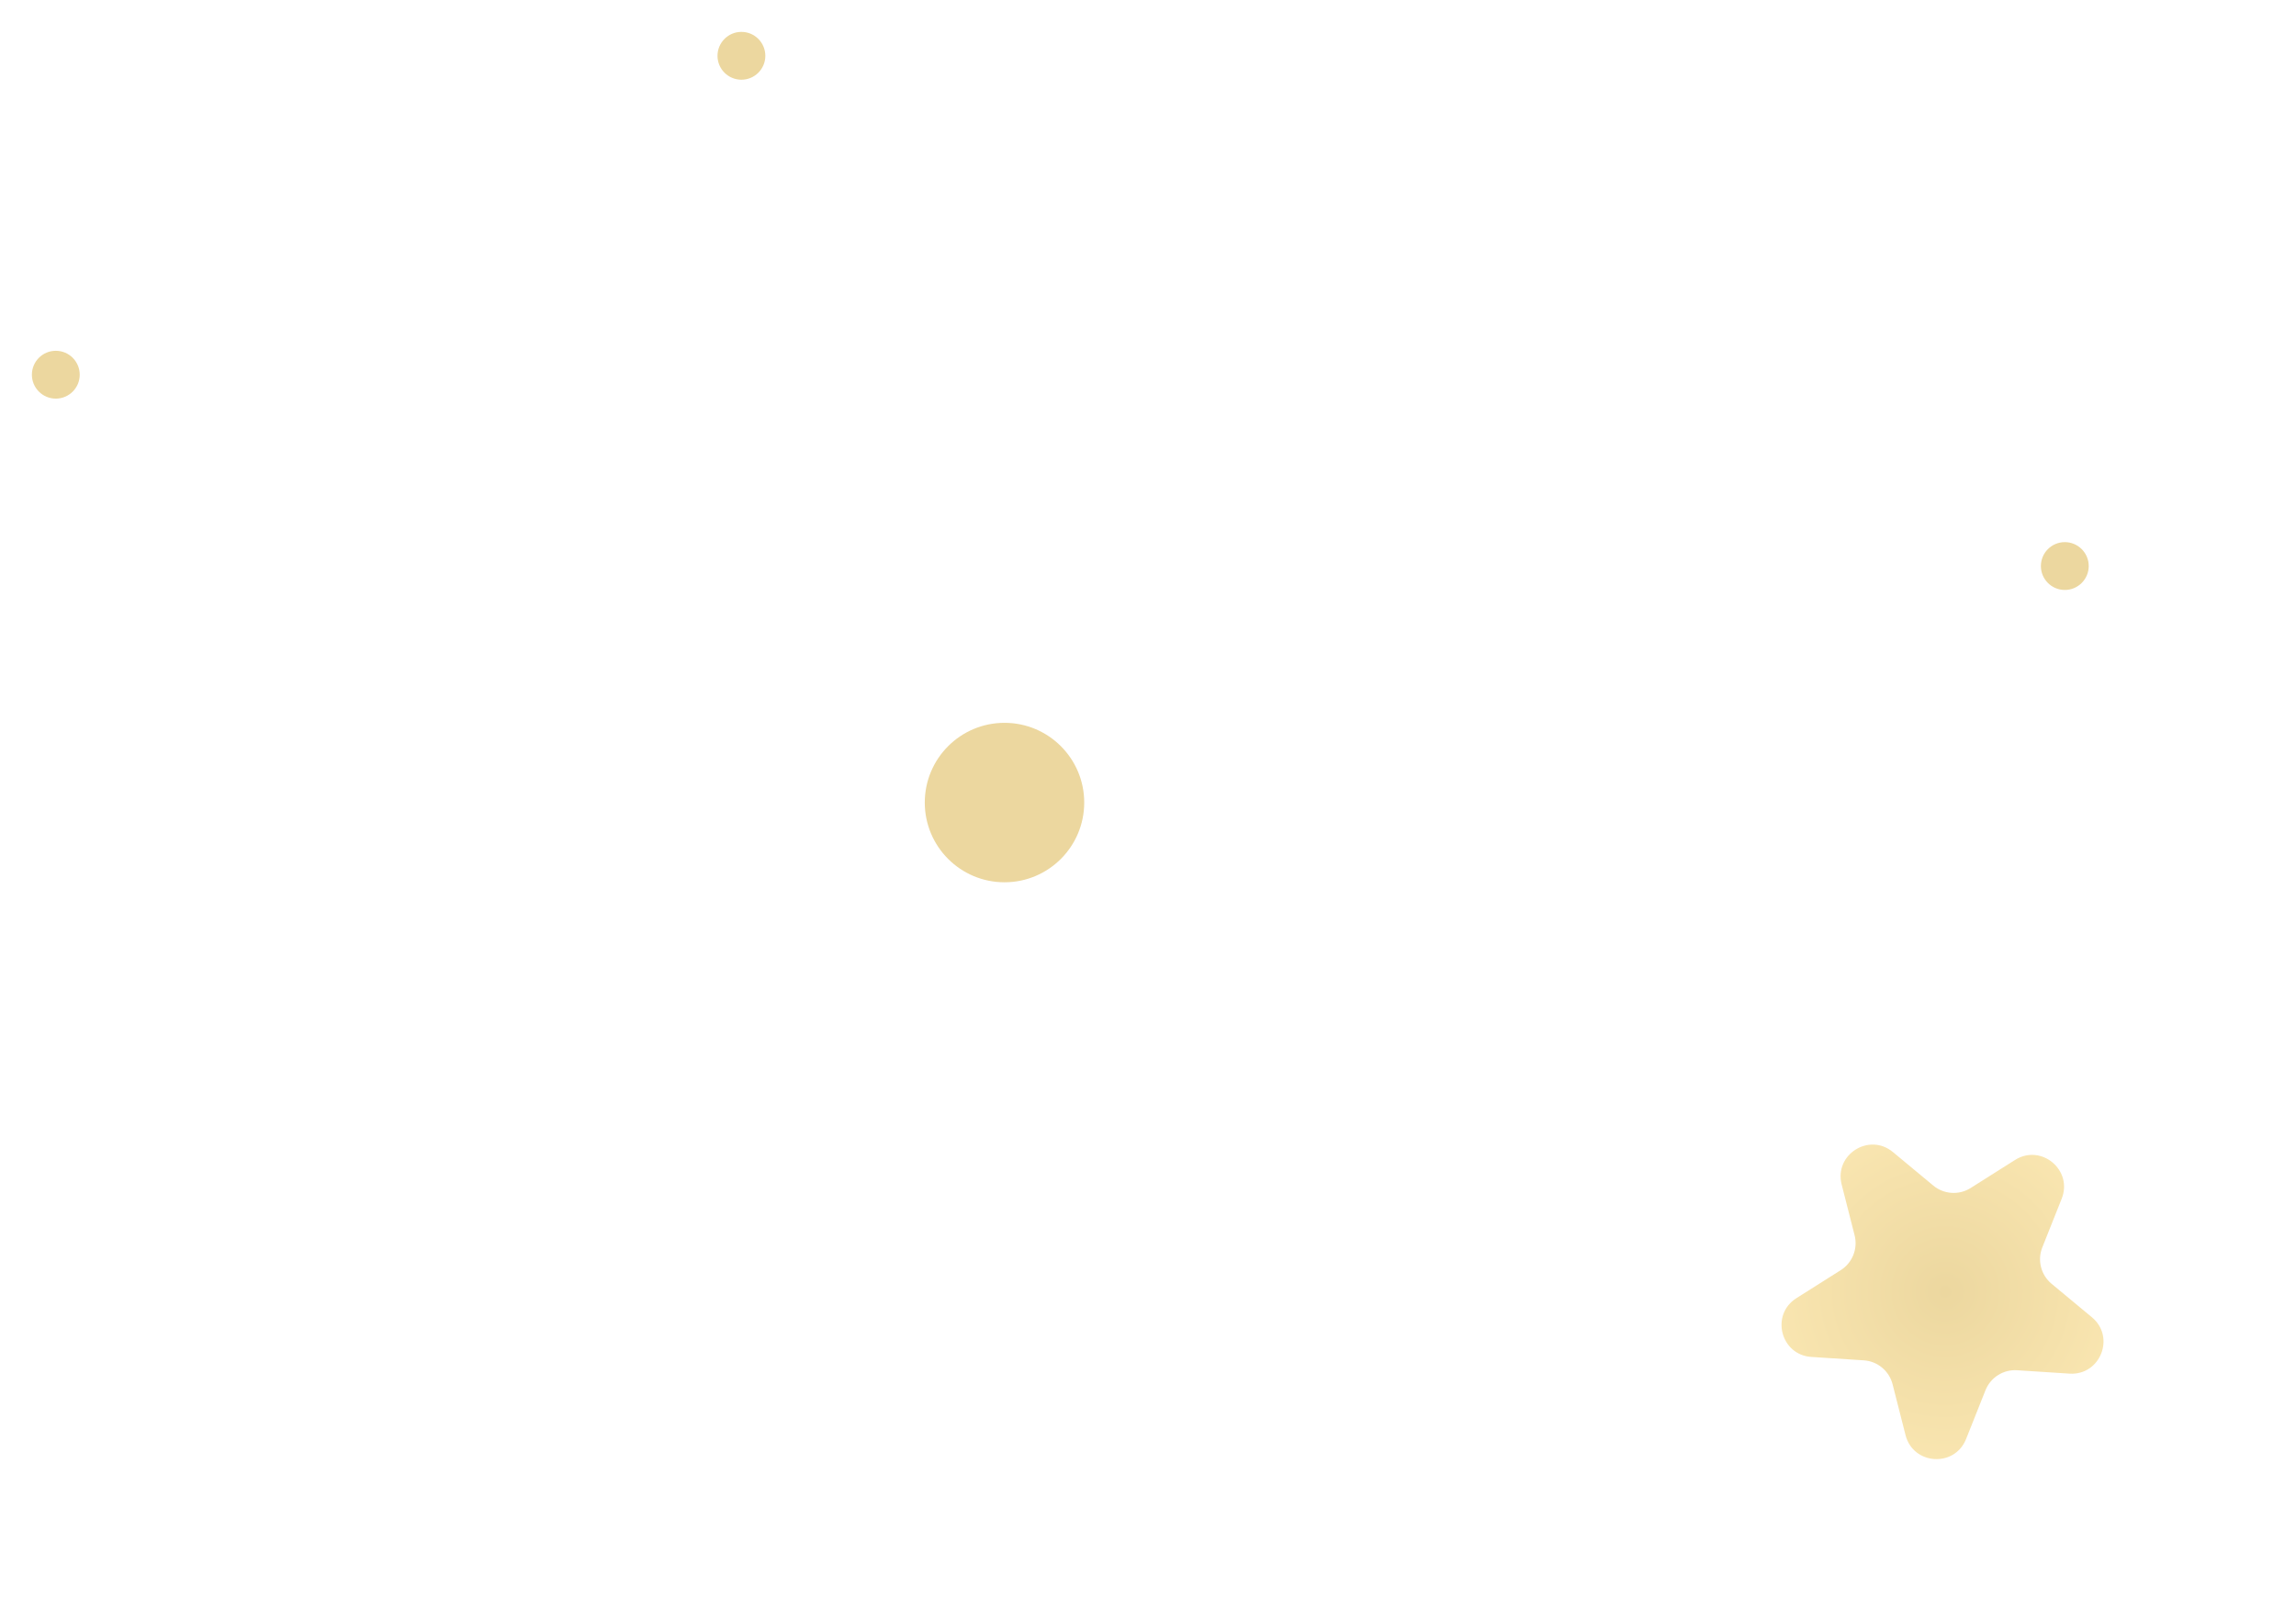 <svg width="144" height="101" viewBox="0 0 144 101" fill="none" xmlns="http://www.w3.org/2000/svg">
<g filter="url(#filter0_d_5325_18404)">
<path d="M5 22.5C5 23.328 4.328 24 3.5 24C2.672 24 2 23.328 2 22.5C2 21.672 2.672 21 3.5 21C4.328 21 5 21.672 5 22.5Z" fill="#ECD79F"/>
</g>
<g filter="url(#filter1_d_5325_18404)">
<path d="M68 47C68 49.761 65.761 52 63 52C60.239 52 58 49.761 58 47C58 44.239 60.239 42 63 42C65.761 42 68 44.239 68 47Z" fill="#ECD79F"/>
</g>
<g filter="url(#filter2_d_5325_18404)">
<path d="M48 2.5C48 3.328 47.328 4 46.5 4C45.672 4 45 3.328 45 2.5C45 1.672 45.672 1 46.5 1C47.328 1 48 1.672 48 2.5Z" fill="#ECD79F"/>
</g>
<g filter="url(#filter3_d_5325_18404)">
<path d="M131 34.5C131 35.328 130.328 36 129.5 36C128.672 36 128 35.328 128 34.5C128 33.672 128.672 33 129.5 33C130.328 33 131 33.672 131 34.5Z" fill="#ECD79F"/>
</g>
<g filter="url(#filter4_d_5325_18404)">
<path d="M126.378 70.748C128.015 69.713 130.021 71.378 129.305 73.178L128.088 76.234C127.768 77.039 128.003 77.959 128.669 78.513L131.2 80.614C132.691 81.851 131.727 84.274 129.794 84.149L126.511 83.936C125.646 83.88 124.844 84.388 124.524 85.193L123.308 88.249C122.591 90.05 119.99 89.882 119.511 88.004L118.699 84.816C118.485 83.977 117.754 83.37 116.89 83.315L113.607 83.102C111.673 82.977 111.029 80.451 112.667 79.416L115.448 77.658C116.18 77.195 116.531 76.313 116.317 75.474L115.504 72.286C115.026 70.408 117.229 69.015 118.72 70.253L121.251 72.354C121.917 72.908 122.865 72.969 123.597 72.506L126.378 70.748Z" fill="url(#paint0_radial_5325_18404)"/>
</g>
<defs>
<filter id="filter0_d_5325_18404" x="0.5" y="20.5" width="6" height="6" filterUnits="userSpaceOnUse" color-interpolation-filters="sRGB">
<feFlood flood-opacity="0" result="BackgroundImageFix"/>
<feColorMatrix in="SourceAlpha" type="matrix" values="0 0 0 0 0 0 0 0 0 0 0 0 0 0 0 0 0 0 127 0" result="hardAlpha"/>
<feOffset dy="1"/>
<feGaussianBlur stdDeviation="0.75"/>
<feComposite in2="hardAlpha" operator="out"/>
<feColorMatrix type="matrix" values="0 0 0 0 0.137 0 0 0 0 0.427 0 0 0 0 0.31 0 0 0 0.86 0"/>
<feBlend mode="normal" in2="BackgroundImageFix" result="effect1_dropShadow_5325_18404"/>
<feBlend mode="normal" in="SourceGraphic" in2="effect1_dropShadow_5325_18404" result="shape"/>
</filter>
<filter id="filter1_d_5325_18404" x="53" y="40.333" width="20" height="20" filterUnits="userSpaceOnUse" color-interpolation-filters="sRGB">
<feFlood flood-opacity="0" result="BackgroundImageFix"/>
<feColorMatrix in="SourceAlpha" type="matrix" values="0 0 0 0 0 0 0 0 0 0 0 0 0 0 0 0 0 0 127 0" result="hardAlpha"/>
<feOffset dy="3.333"/>
<feGaussianBlur stdDeviation="2.5"/>
<feComposite in2="hardAlpha" operator="out"/>
<feColorMatrix type="matrix" values="0 0 0 0 0.137 0 0 0 0 0.427 0 0 0 0 0.31 0 0 0 0.86 0"/>
<feBlend mode="normal" in2="BackgroundImageFix" result="effect1_dropShadow_5325_18404"/>
<feBlend mode="normal" in="SourceGraphic" in2="effect1_dropShadow_5325_18404" result="shape"/>
</filter>
<filter id="filter2_d_5325_18404" x="43.5" y="0.5" width="6" height="6" filterUnits="userSpaceOnUse" color-interpolation-filters="sRGB">
<feFlood flood-opacity="0" result="BackgroundImageFix"/>
<feColorMatrix in="SourceAlpha" type="matrix" values="0 0 0 0 0 0 0 0 0 0 0 0 0 0 0 0 0 0 127 0" result="hardAlpha"/>
<feOffset dy="1"/>
<feGaussianBlur stdDeviation="0.75"/>
<feComposite in2="hardAlpha" operator="out"/>
<feColorMatrix type="matrix" values="0 0 0 0 0.137 0 0 0 0 0.427 0 0 0 0 0.31 0 0 0 0.86 0"/>
<feBlend mode="normal" in2="BackgroundImageFix" result="effect1_dropShadow_5325_18404"/>
<feBlend mode="normal" in="SourceGraphic" in2="effect1_dropShadow_5325_18404" result="shape"/>
</filter>
<filter id="filter3_d_5325_18404" x="126.5" y="32.5" width="6" height="6" filterUnits="userSpaceOnUse" color-interpolation-filters="sRGB">
<feFlood flood-opacity="0" result="BackgroundImageFix"/>
<feColorMatrix in="SourceAlpha" type="matrix" values="0 0 0 0 0 0 0 0 0 0 0 0 0 0 0 0 0 0 127 0" result="hardAlpha"/>
<feOffset dy="1"/>
<feGaussianBlur stdDeviation="0.75"/>
<feComposite in2="hardAlpha" operator="out"/>
<feColorMatrix type="matrix" values="0 0 0 0 0.137 0 0 0 0 0.427 0 0 0 0 0.31 0 0 0 0.86 0"/>
<feBlend mode="normal" in2="BackgroundImageFix" result="effect1_dropShadow_5325_18404"/>
<feBlend mode="normal" in="SourceGraphic" in2="effect1_dropShadow_5325_18404" result="shape"/>
</filter>
<filter id="filter4_d_5325_18404" x="108.732" y="68.783" width="26.195" height="25.727" filterUnits="userSpaceOnUse" color-interpolation-filters="sRGB">
<feFlood flood-opacity="0" result="BackgroundImageFix"/>
<feColorMatrix in="SourceAlpha" type="matrix" values="0 0 0 0 0 0 0 0 0 0 0 0 0 0 0 0 0 0 127 0" result="hardAlpha"/>
<feOffset dy="2"/>
<feGaussianBlur stdDeviation="1.5"/>
<feComposite in2="hardAlpha" operator="out"/>
<feColorMatrix type="matrix" values="0 0 0 0 0.08 0 0 0 0 0.229 0 0 0 0 0.223 0 0 0 1 0"/>
<feBlend mode="normal" in2="BackgroundImageFix" result="effect1_dropShadow_5325_18404"/>
<feBlend mode="normal" in="SourceGraphic" in2="effect1_dropShadow_5325_18404" result="shape"/>
</filter>
<radialGradient id="paint0_radial_5325_18404" cx="0" cy="0" r="1" gradientUnits="userSpaceOnUse" gradientTransform="translate(121.999 79) rotate(129.698) scale(15)">
<stop stop-color="#ECD79F"/>
<stop offset="1" stop-color="#FEEBB7"/>
</radialGradient>
</defs>
</svg>
